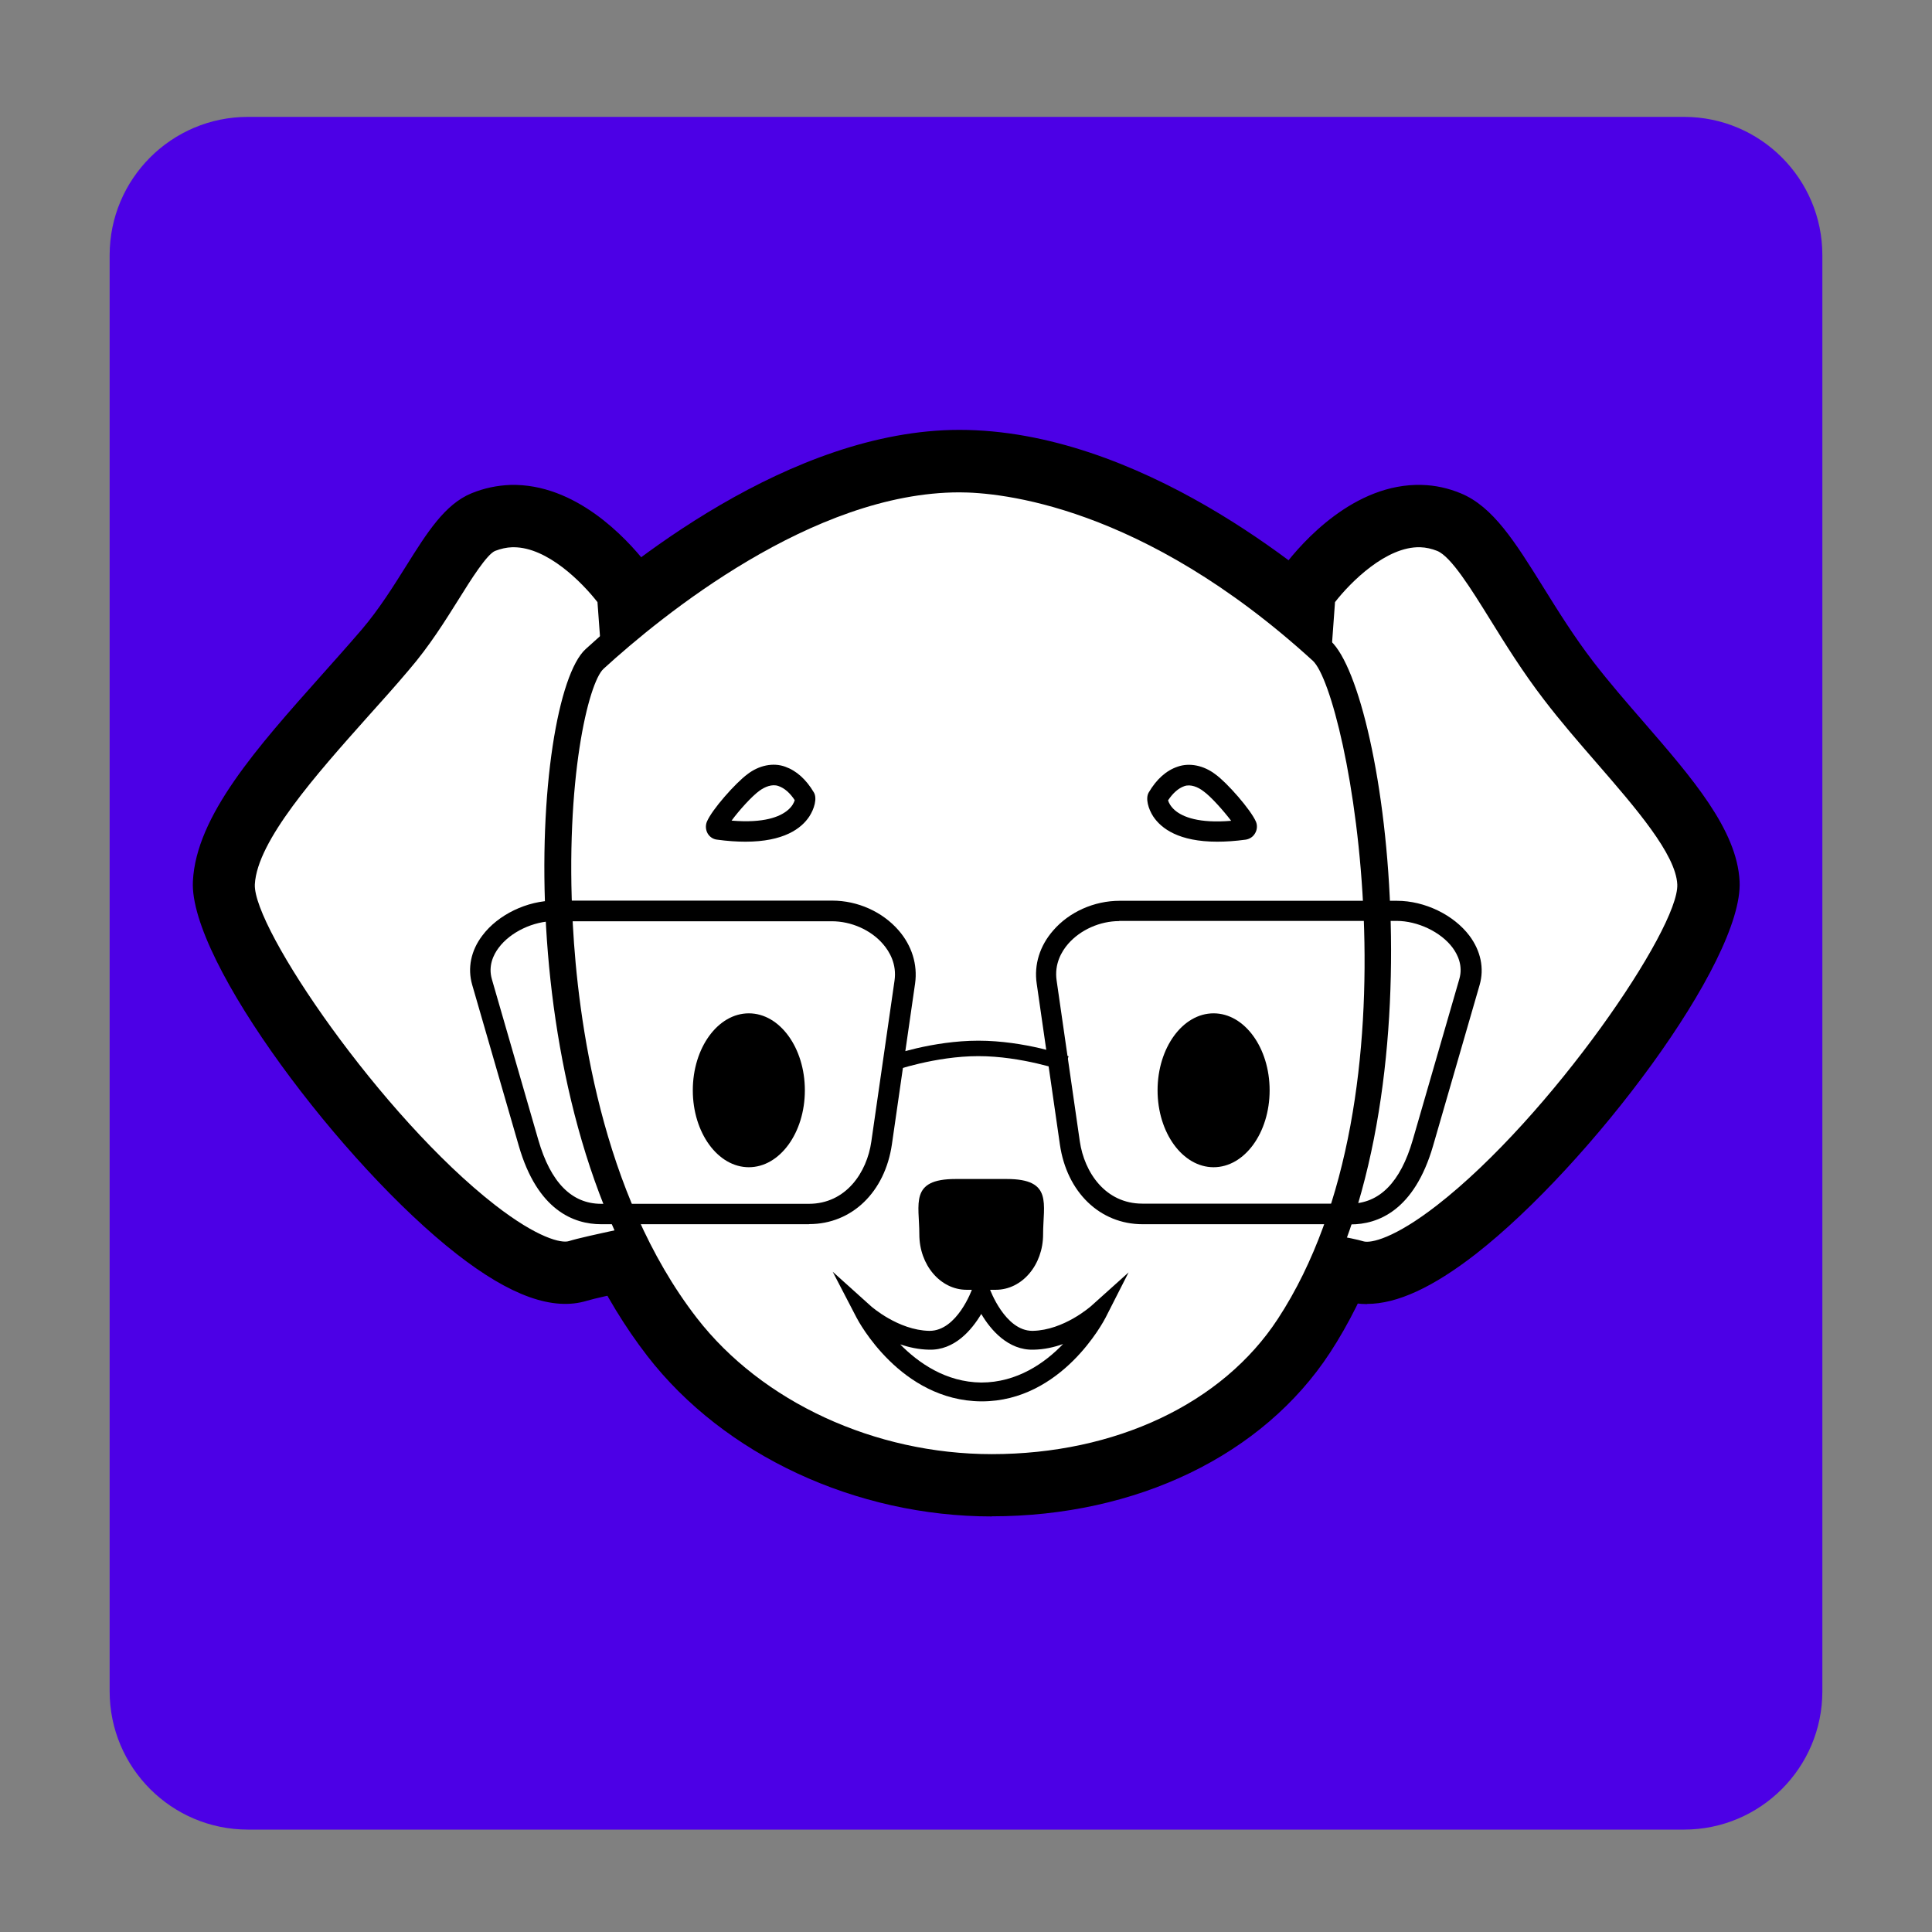 <?xml version="1.0" encoding="UTF-8"?>
<svg width="32" height="32" viewBox="0 0 32 32" xmlns="http://www.w3.org/2000/svg">
    <rect x="0" y="0" width="32" height="32" fill="#808080" stroke="none"/>
    <path id="rect143" fill="#4c00e6" stroke="none" d="M 4.107 1.936 L 27.893 1.936 C 29.158 1.936 30.184 2.962 30.184 4.227 L 30.184 28.013 C 30.184 29.278 29.158 30.304 27.893 30.304 L 4.107 30.304 C 2.842 30.304 1.816 29.278 1.816 28.013 L 1.816 4.227 C 1.816 2.962 2.842 1.936 4.107 1.936 Z"/>
    <g id="Group">
        <g id="path41">
            <g id="g1">
                <path id="Path" fill="#ffffff" stroke="none" d="M 9.848 10.915 C 9.101 11.597 8.539 18.312 11.365 21.963 C 12.443 23.355 14.336 24.304 16.427 24.304 C 18.517 24.304 20.395 23.424 21.352 21.963 C 23.781 18.253 22.648 11.464 21.893 10.779 C 20.843 9.821 18.363 7.931 15.891 7.933 C 13.419 7.933 10.88 9.971 9.848 10.915 L 9.848 10.915 Z"/>
                <path id="path1" fill="#000000" stroke="none" d="M 16.427 24.896 C 14.243 24.896 12.125 23.912 10.899 22.325 C 8.032 18.621 8.317 11.512 9.451 10.477 L 9.451 10.477 C 10.483 9.536 13.176 7.341 15.893 7.341 L 15.893 7.341 C 18.781 7.341 21.52 9.637 22.291 10.341 C 23.445 11.395 24.275 18.573 21.845 22.288 C 20.776 23.92 18.752 24.896 16.427 24.896 Z M 10.259 11.339 C 9.768 12.019 9.184 18.181 11.832 21.603 C 12.84 22.904 14.6 23.715 16.427 23.715 C 18.352 23.715 20.008 22.939 20.856 21.643 C 23.112 18.197 22.008 11.829 21.483 11.205 C 21 10.768 18.416 8.525 15.893 8.525 L 15.893 8.525 C 13.539 8.525 11.005 10.664 10.261 11.341 Z"/>
            </g>
            <g id="g2">
                <path id="path2" fill="#000000" stroke="none" d="M 16.427 24.525 C 14.355 24.525 12.349 23.595 11.192 22.099 C 8.36 18.44 8.797 11.576 9.699 10.752 L 9.699 10.752 C 10.699 9.837 13.301 7.715 15.891 7.712 L 15.891 7.712 C 18.645 7.712 21.293 9.933 22.04 10.616 C 22.965 11.461 23.936 18.413 21.533 22.085 C 20.533 23.613 18.624 24.525 16.424 24.525 Z M 9.848 10.915 L 9.997 11.077 C 9.744 11.309 9.357 12.92 9.488 15.315 C 9.571 16.864 9.949 19.771 11.541 21.829 C 12.619 23.221 14.491 24.085 16.427 24.085 C 18.477 24.085 20.248 23.248 21.165 21.845 C 23.605 18.117 22.325 11.475 21.744 10.944 C 18.909 8.357 16.549 8.155 15.891 8.155 L 15.891 8.155 C 13.459 8.155 10.957 10.2 9.997 11.077 L 9.848 10.915 Z"/>
                <path id="path3" fill="#000000" stroke="none" d="M 16.427 25.117 C 14.176 25.117 11.992 24.101 10.723 22.461 C 7.728 18.592 8.096 11.416 9.299 10.315 C 10.349 9.355 13.093 7.123 15.888 7.12 C 18.856 7.12 21.651 9.461 22.437 10.179 C 23.661 11.296 24.565 18.531 22.027 22.408 C 20.917 24.104 18.824 25.115 16.424 25.115 Z M 10.429 11.485 C 10.288 11.752 9.957 13.093 10.077 15.285 C 10.157 16.768 10.515 19.541 12.008 21.469 C 12.976 22.72 14.669 23.496 16.427 23.496 C 18.275 23.496 19.861 22.757 20.672 21.523 C 22.963 18.024 21.717 11.917 21.315 11.347 C 18.669 8.939 16.496 8.749 15.893 8.749 C 13.693 8.749 11.365 10.64 10.429 11.488 Z"/>
            </g>
        </g>
        <g id="path6">
            <path id="path4" fill="#ffffff" stroke="none" d="M 21.875 20.941 C 22.141 20.992 22.355 21.032 22.432 21.056 C 23.995 21.533 28.365 16.029 28.296 14.627 C 28.248 13.68 26.917 12.499 25.981 11.28 C 25.093 10.12 24.613 8.904 23.997 8.651 C 23.84 8.587 23.683 8.555 23.533 8.552 C 22.472 8.523 21.605 9.789 21.605 9.789 L 21.571 10.277 L 21.571 10.277 C 20.395 9.259 18.144 7.669 15.891 7.669 C 13.792 7.669 11.656 9.157 10.424 10.195 L 10.395 9.789 C 10.395 9.789 9.528 8.523 8.467 8.552 C 8.315 8.557 8.16 8.587 8.003 8.651 C 7.501 8.856 7.128 9.888 6.381 10.763 C 5.245 12.093 3.763 13.509 3.707 14.627 C 3.637 16.029 8.011 21.533 9.571 21.056 C 9.733 21.005 10.157 20.917 10.659 20.805 L 10.659 20.805"/>
            <path id="path5" fill="#000000" stroke="none" d="M 22.64 21.6 C 22.515 21.6 22.395 21.581 22.28 21.547 C 22.213 21.528 21.899 21.469 21.779 21.445 C 21.499 21.392 21.315 21.125 21.368 20.845 C 21.421 20.565 21.691 20.381 21.968 20.432 C 22.344 20.501 22.493 20.533 22.581 20.56 C 22.701 20.597 23.096 20.512 23.805 19.96 C 25.683 18.499 27.816 15.373 27.781 14.648 C 27.757 14.149 27.091 13.381 26.448 12.64 C 26.152 12.299 25.848 11.949 25.573 11.589 C 25.221 11.131 24.936 10.672 24.685 10.267 C 24.365 9.752 24.035 9.219 23.805 9.125 C 23.712 9.088 23.619 9.067 23.523 9.064 C 22.963 9.048 22.371 9.64 22.112 9.973 L 22.013 11.336 L 21.237 10.664 C 20.376 9.917 18.131 8.181 15.896 8.181 L 15.896 8.181 C 13.912 8.181 11.827 9.688 10.76 10.587 L 9.989 11.237 L 9.896 9.973 C 9.64 9.645 9.067 9.064 8.507 9.064 C 8.499 9.064 8.491 9.064 8.485 9.064 C 8.389 9.067 8.296 9.088 8.2 9.125 C 8.064 9.181 7.797 9.605 7.603 9.917 C 7.373 10.283 7.115 10.699 6.773 11.096 C 6.555 11.355 6.32 11.616 6.093 11.869 C 5.232 12.835 4.259 13.928 4.221 14.648 C 4.187 15.371 6.32 18.496 8.197 19.957 C 8.907 20.509 9.301 20.595 9.421 20.557 C 9.576 20.509 9.88 20.443 10.301 20.352 L 10.549 20.299 C 10.827 20.237 11.101 20.413 11.163 20.691 C 11.224 20.968 11.048 21.243 10.771 21.304 L 10.52 21.36 C 10.168 21.437 9.837 21.509 9.723 21.544 C 9.16 21.717 8.453 21.464 7.565 20.771 C 5.683 19.304 3.128 15.92 3.195 14.597 C 3.248 13.512 4.259 12.381 5.325 11.184 C 5.549 10.933 5.779 10.675 5.992 10.427 C 6.283 10.085 6.52 9.704 6.731 9.368 C 7.072 8.824 7.368 8.352 7.808 8.171 C 8.016 8.085 8.235 8.04 8.453 8.032 C 9.531 8.003 10.371 8.912 10.691 9.317 C 12.093 8.24 13.984 7.152 15.893 7.149 L 15.893 7.149 C 18.021 7.149 20.085 8.448 21.275 9.365 C 21.563 8.989 22.427 8 23.549 8.032 C 23.771 8.037 23.987 8.085 24.195 8.171 C 24.731 8.392 25.096 8.979 25.56 9.723 C 25.8 10.109 26.072 10.547 26.392 10.963 C 26.648 11.296 26.944 11.637 27.229 11.965 C 28.021 12.88 28.771 13.741 28.813 14.597 C 28.88 15.92 26.325 19.304 24.443 20.771 C 23.733 21.323 23.139 21.597 22.643 21.597 Z"/>
        </g>
        <g id="path41-2">
            <path id="path7" fill="#ffffff" stroke="none" d="M 9.848 10.915 C 9.101 11.597 8.539 18.312 11.365 21.963 C 12.443 23.355 14.336 24.304 16.427 24.304 C 18.517 24.304 20.395 23.424 21.352 21.963 C 23.781 18.253 22.648 11.464 21.893 10.779 C 20.843 9.821 18.363 7.931 15.891 7.933 C 13.419 7.933 10.88 9.971 9.848 10.915 L 9.848 10.915 Z"/>
            <path id="path8" fill="#000000" stroke="none" d="M 16.427 24.525 C 14.355 24.525 12.349 23.595 11.192 22.099 C 8.36 18.44 8.797 11.576 9.699 10.752 L 9.699 10.752 C 10.699 9.837 13.301 7.715 15.891 7.712 L 15.891 7.712 C 18.645 7.712 21.293 9.933 22.04 10.616 C 22.965 11.461 23.936 18.413 21.533 22.085 C 20.533 23.613 18.624 24.525 16.424 24.525 Z M 9.848 10.915 L 9.997 11.077 C 9.744 11.309 9.357 12.92 9.488 15.315 C 9.571 16.864 9.949 19.771 11.541 21.829 C 12.619 23.221 14.491 24.085 16.427 24.085 C 18.477 24.085 20.248 23.248 21.165 21.845 C 23.605 18.117 22.325 11.475 21.744 10.944 C 18.909 8.357 16.549 8.155 15.891 8.155 L 15.891 8.155 C 13.459 8.155 10.957 10.2 9.997 11.077 L 9.848 10.915 Z"/>
        </g>
        <g id="ellipse43">
            <path id="path9" fill="#000000" stroke="none" d="M 13.227 18.059 C 13.227 18.705 12.858 19.229 12.403 19.229 C 11.948 19.229 11.579 18.705 11.579 18.059 C 11.579 17.412 11.948 16.888 12.403 16.888 C 12.858 16.888 13.227 17.412 13.227 18.059 Z"/>
            <path id="path10" fill="#000000" stroke="none" d="M 12.403 19.333 C 11.891 19.333 11.475 18.763 11.475 18.059 C 11.475 17.355 11.891 16.784 12.403 16.784 C 12.915 16.784 13.331 17.355 13.331 18.059 C 13.331 18.763 12.915 19.333 12.403 19.333 Z M 12.403 16.992 C 12.005 16.992 11.683 17.472 11.683 18.059 C 11.683 18.645 12.005 19.125 12.403 19.125 C 12.8 19.125 13.123 18.645 13.123 18.059 C 13.123 17.472 12.8 16.992 12.403 16.992 Z"/>
        </g>
        <g id="ellipse44">
            <path id="path11" fill="#000000" stroke="none" d="M 20.925 18.059 C 20.925 18.705 20.556 19.229 20.101 19.229 C 19.646 19.229 19.277 18.705 19.277 18.059 C 19.277 17.412 19.646 16.888 20.101 16.888 C 20.556 16.888 20.925 17.412 20.925 18.059 Z"/>
            <path id="path12" fill="#000000" stroke="none" d="M 20.101 19.333 C 19.589 19.333 19.173 18.763 19.173 18.059 C 19.173 17.355 19.589 16.784 20.101 16.784 C 20.613 16.784 21.029 17.355 21.029 18.059 C 21.029 18.763 20.613 19.333 20.101 19.333 Z M 20.101 16.992 C 19.704 16.992 19.381 17.472 19.381 18.059 C 19.381 18.645 19.704 19.125 20.101 19.125 C 20.499 19.125 20.821 18.645 20.821 18.059 C 20.821 17.472 20.499 16.992 20.101 16.992 Z"/>
        </g>
        <g id="path44">
            <path id="path13" fill="#000000" stroke="none" d="M 15.827 19.528 L 16.677 19.528 C 17.443 19.528 17.277 19.939 17.277 20.445 C 17.277 20.952 16.928 21.363 16.493 21.363 L 16.011 21.363 C 15.576 21.363 15.227 20.952 15.227 20.445 C 15.227 19.939 15.061 19.528 15.827 19.528 Z"/>
        </g>
        <g id="path45">
            <path id="path14" fill="#000000" stroke="none" d="M 22.365 20.277 L 18.925 20.277 C 18.219 20.277 17.669 19.747 17.555 18.955 L 17.171 16.291 C 17.125 15.979 17.221 15.667 17.443 15.413 C 17.709 15.104 18.123 14.92 18.544 14.92 L 23.139 14.92 C 23.597 14.92 24.077 15.152 24.339 15.499 C 24.525 15.749 24.587 16.037 24.507 16.315 L 23.736 18.979 C 23.424 20.053 22.821 20.28 22.371 20.28 Z M 18.539 15.256 C 18.219 15.256 17.896 15.4 17.693 15.632 C 17.584 15.757 17.461 15.965 17.501 16.24 L 17.885 18.904 C 17.96 19.419 18.309 19.936 18.92 19.936 L 22.36 19.936 C 22.848 19.936 23.197 19.581 23.4 18.88 L 24.171 16.216 C 24.235 15.995 24.144 15.811 24.059 15.696 C 23.864 15.435 23.48 15.253 23.131 15.253 L 18.536 15.253 Z"/>
        </g>
        <g id="path46">
            <path id="path15" fill="#000000" stroke="none" d="M 13.397 20.277 L 9.957 20.277 C 9.507 20.277 8.901 20.051 8.592 18.976 L 7.821 16.312 C 7.741 16.035 7.8 15.744 7.989 15.496 C 8.248 15.149 8.731 14.917 9.189 14.917 L 13.784 14.917 C 14.205 14.917 14.616 15.101 14.885 15.411 C 15.104 15.664 15.2 15.976 15.157 16.288 L 14.773 18.952 C 14.659 19.744 14.109 20.275 13.403 20.275 Z M 9.187 15.256 C 8.835 15.256 8.453 15.437 8.259 15.699 C 8.173 15.813 8.083 15.997 8.147 16.219 L 8.917 18.883 C 9.12 19.584 9.469 19.939 9.957 19.939 L 13.397 19.939 C 14.011 19.939 14.36 19.419 14.432 18.907 L 14.816 16.243 C 14.856 15.968 14.733 15.76 14.624 15.635 C 14.424 15.403 14.099 15.259 13.779 15.259 L 9.184 15.259 Z"/>
        </g>
        <g id="path47">
            <path id="path16" fill="#000000" stroke="none" d="M 14.797 17.736 L 14.712 17.496 C 14.741 17.485 15.443 17.237 16.205 17.237 C 16.968 17.237 17.669 17.485 17.699 17.496 L 17.613 17.736 C 17.613 17.736 16.923 17.493 16.205 17.493 C 15.488 17.493 14.805 17.736 14.797 17.736 Z"/>
        </g>
        <g id="path48">
            <path id="path17" fill="#000000" stroke="none" d="M 20.16 13.941 C 19.528 13.941 19.235 13.725 19.101 13.523 C 19.021 13.4 18.968 13.224 19.027 13.125 L 19.027 13.125 C 19.155 12.907 19.315 12.763 19.504 12.699 C 19.701 12.629 19.939 12.677 20.133 12.827 C 20.323 12.963 20.717 13.411 20.803 13.611 C 20.827 13.669 20.824 13.741 20.789 13.8 C 20.757 13.859 20.699 13.896 20.635 13.907 C 20.459 13.931 20.301 13.941 20.163 13.941 Z M 20.488 13.744 C 20.488 13.744 20.488 13.744 20.488 13.744 C 20.488 13.744 20.488 13.744 20.488 13.744 Z M 19.347 13.256 C 19.357 13.293 19.387 13.357 19.464 13.424 C 19.592 13.531 19.856 13.64 20.392 13.595 C 20.264 13.427 20.053 13.189 19.931 13.104 C 19.845 13.037 19.72 12.984 19.616 13.021 C 19.517 13.056 19.427 13.136 19.347 13.256 Z"/>
        </g>
        <g id="path48-2">
            <path id="path18" fill="#000000" stroke="none" d="M 12.347 13.941 C 12.205 13.941 12.051 13.931 11.875 13.907 L 11.875 13.907 C 11.808 13.899 11.752 13.859 11.72 13.803 C 11.688 13.744 11.683 13.675 11.707 13.613 C 11.789 13.411 12.187 12.965 12.379 12.824 C 12.571 12.675 12.808 12.627 13.005 12.699 C 13.192 12.765 13.352 12.909 13.48 13.125 C 13.539 13.224 13.485 13.4 13.405 13.523 C 13.272 13.725 12.979 13.941 12.347 13.941 Z M 12.117 13.592 C 12.656 13.637 12.917 13.528 13.045 13.421 C 13.123 13.357 13.152 13.291 13.163 13.253 C 13.083 13.131 12.992 13.053 12.893 13.019 C 12.787 12.981 12.664 13.035 12.581 13.096 C 12.456 13.184 12.243 13.421 12.117 13.592 Z M 11.92 13.571 L 11.92 13.571 L 11.92 13.571 Z"/>
        </g>
        <g id="path50">
            <path id="path19" fill="#000000" stroke="none" d="M 16.267 23.211 C 16.267 23.211 16.256 23.211 16.251 23.211 C 14.915 23.2 14.216 21.88 14.187 21.824 L 13.792 21.064 L 14.429 21.637 C 14.429 21.637 14.875 22.032 15.389 22.043 L 15.389 22.043 C 15.389 22.043 15.395 22.043 15.397 22.043 C 15.853 22.043 16.099 21.36 16.101 21.352 L 16.248 20.936 L 16.395 21.352 C 16.395 21.352 16.645 22.043 17.099 22.043 C 17.101 22.043 17.104 22.043 17.107 22.043 C 17.621 22.032 18.061 21.64 18.067 21.637 L 18.693 21.075 L 18.312 21.824 C 18.283 21.88 17.589 23.211 16.261 23.211 Z M 14.907 22.264 C 15.211 22.573 15.664 22.893 16.253 22.899 C 16.845 22.899 17.307 22.576 17.608 22.261 C 17.459 22.315 17.293 22.352 17.12 22.355 C 16.699 22.368 16.408 22.027 16.253 21.763 C 16.096 22.027 15.811 22.368 15.387 22.355 C 15.216 22.352 15.053 22.315 14.909 22.267 Z"/>
        </g>
    </g>
</svg>

